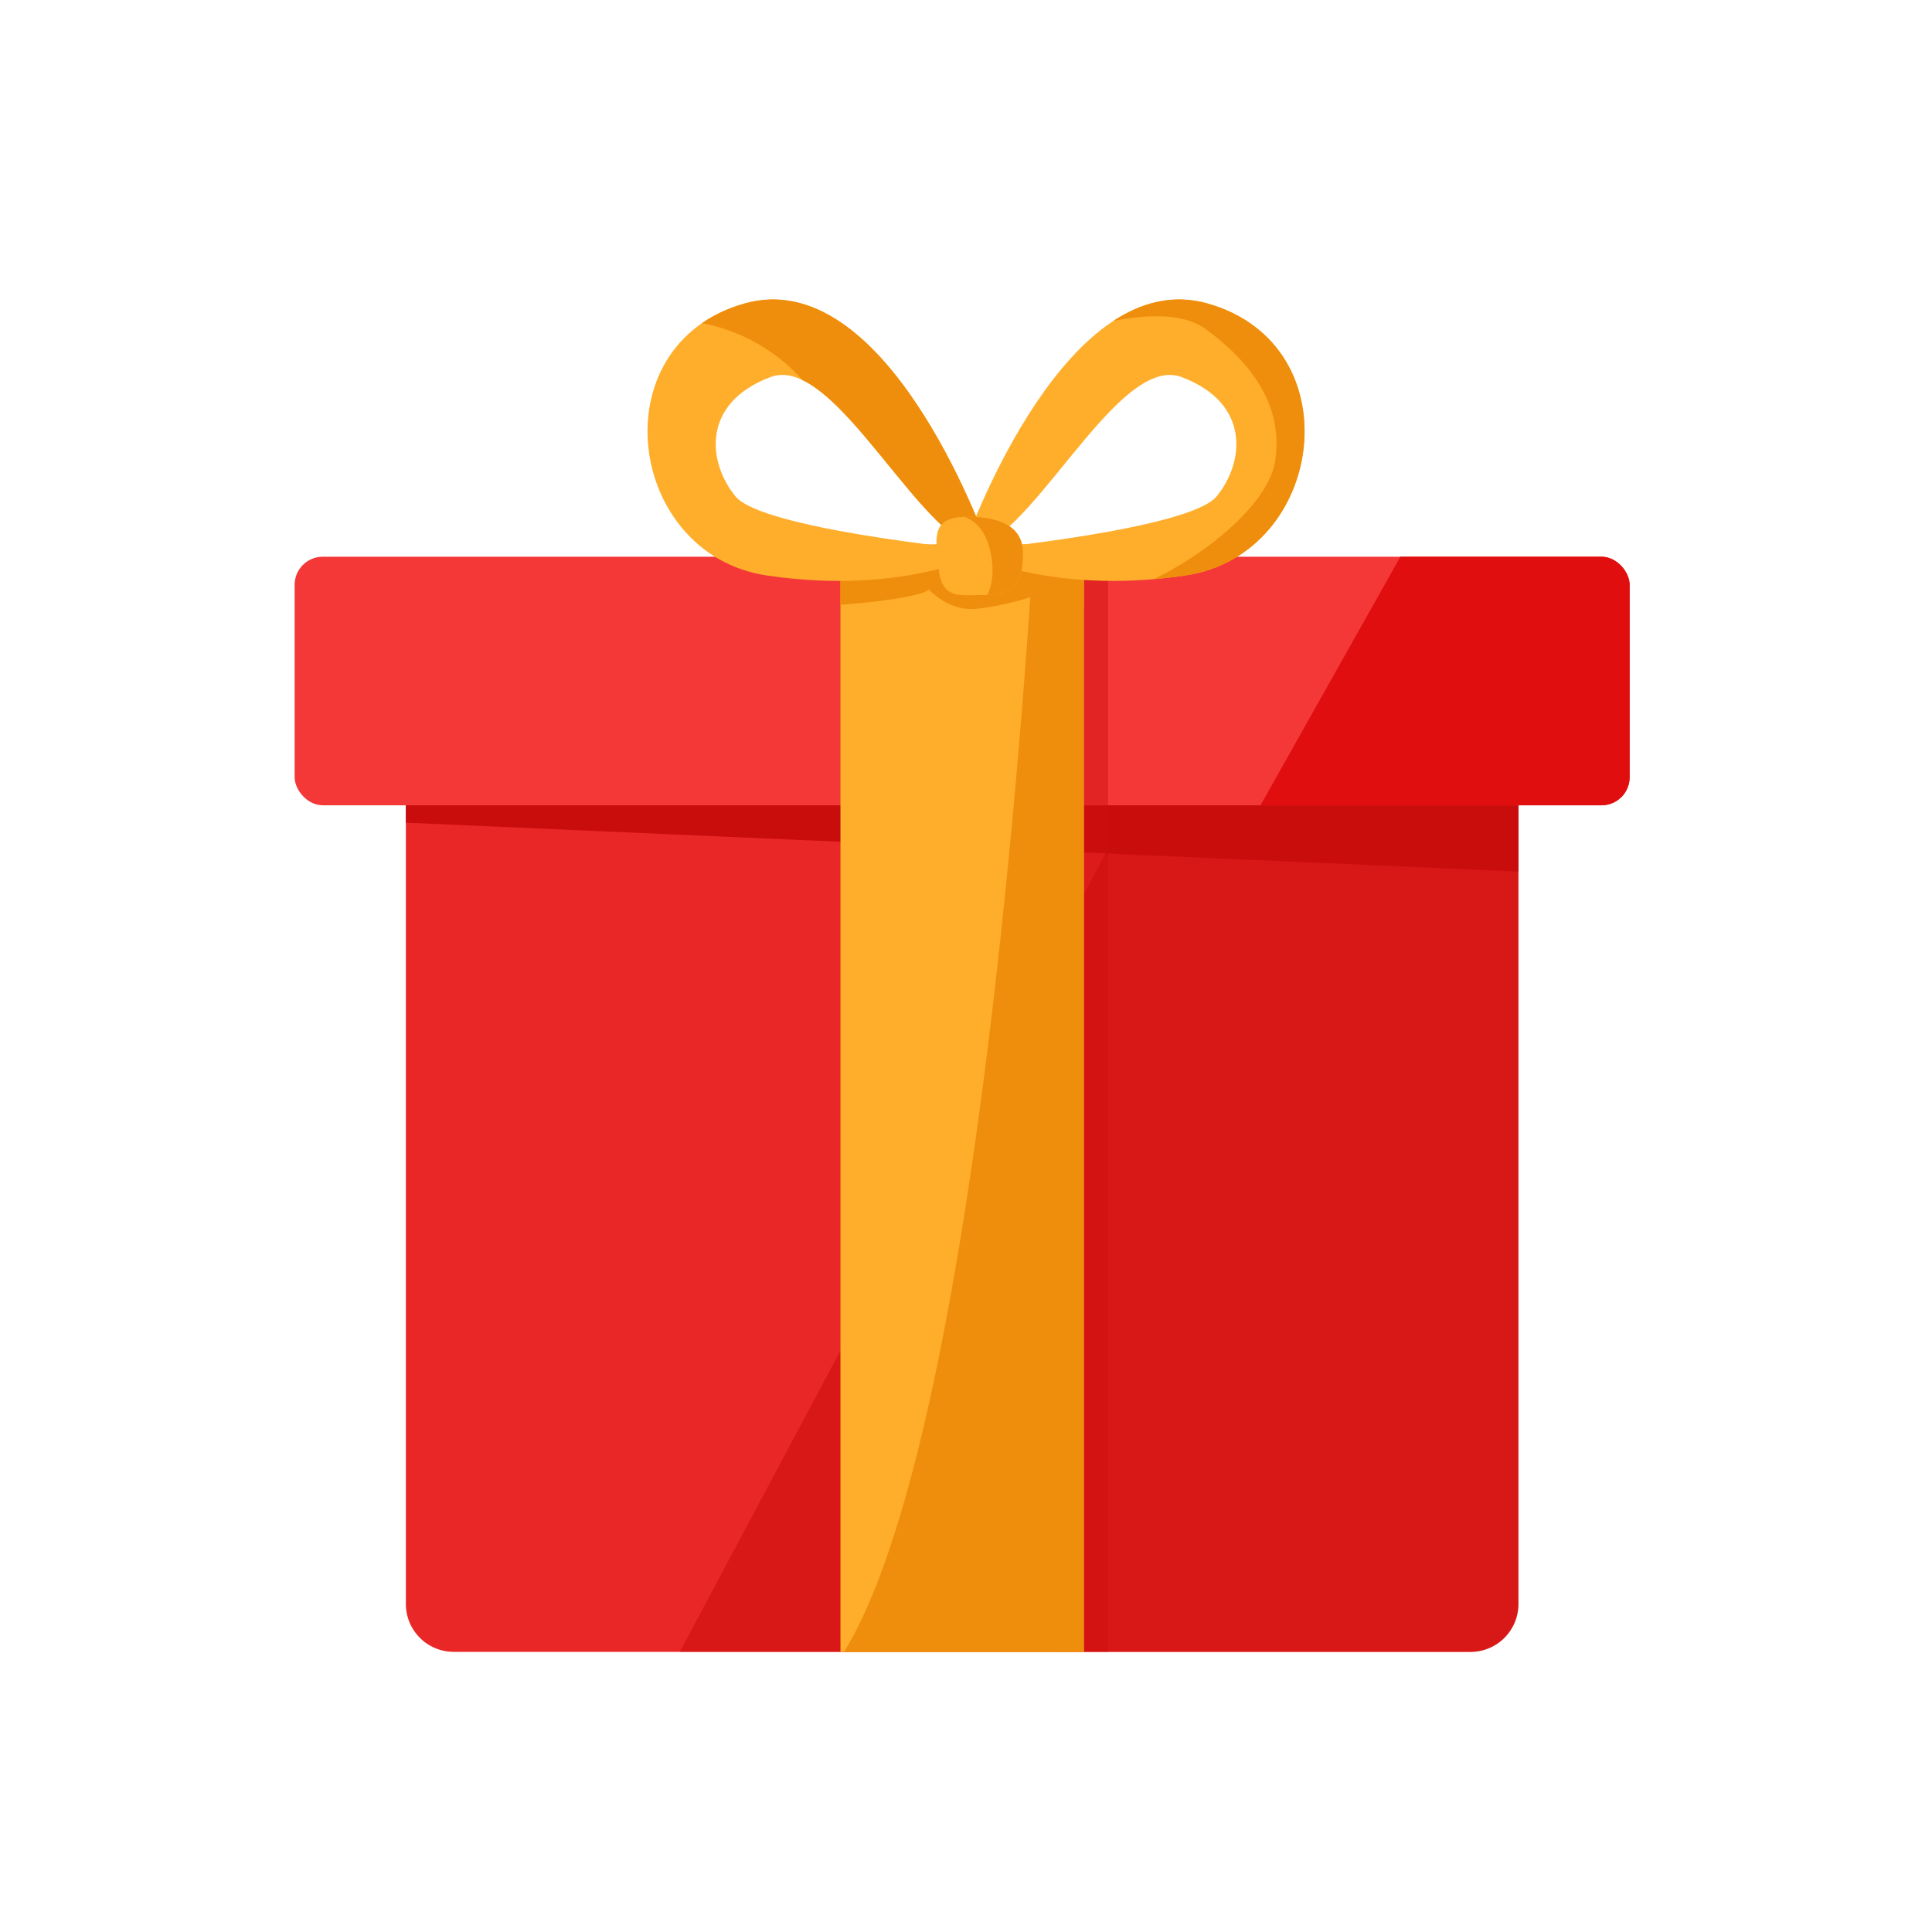 <svg xmlns="http://www.w3.org/2000/svg" xmlns:xlink="http://www.w3.org/1999/xlink" viewBox="0 0 1000 1000">
  <defs>
    <clipPath id="b3d23316-6853-4591-908d-0a5ee622ecf0">
      <path d="M210.08,345.75H785.92a0,0,0,0,1,0,0V830.23A24.77,24.77,0,0,1,761.15,855H234.85a24.77,24.77,0,0,1-24.77-24.77V345.75A0,0,0,0,1,210.08,345.75Z" fill="#ea2727"/>
    </clipPath>
    <clipPath id="e996e6a8-b86d-4df6-94ab-4aa1ef5b0dcf">
      <rect x="152.5" y="288.16" width="691" height="128.66" rx="14.54" fill="#f43838"/>
    </clipPath>
    <clipPath id="fedee8ac-56d1-4d95-8126-5ea547b06dbc">
      <rect x="435.02" y="281.86" width="125.96" height="573.14" fill="#ffae2c"/>
    </clipPath>
    <clipPath id="f9e3cf6e-91ad-43c0-bacc-82352c099532">
      <path d="M625.18,157.12c-72.27-20.61-122.49,115.39-126.7,127.2,32.44,3.5,78.64-102.16,113.14-89.14,36.15,13.65,32.28,44.53,18.08,61.76-13.82,16.77-121.12,27.44-127.18,28,0,.14-4.33.19-4.33.19s43.06,23.51,115.37,12.73S700.71,178.67,625.18,157.12Z" fill="#ffae2c"/>
    </clipPath>
    <clipPath id="b596d2d3-491e-466c-88ca-c515f856df60">
      <path d="M385.22,157.12c72.26-20.61,122.49,115.39,126.7,127.2-32.45,3.5-78.64-102.16-113.15-89.14-36.15,13.65-32.28,44.53-18.07,61.76,13.81,16.77,121.12,27.44,127.18,28,.05.14,4.33.19,4.33.19s-43.07,23.51-115.37,12.73S309.68,178.67,385.22,157.12Z" fill="#ffae2c"/>
    </clipPath>
    <clipPath id="ae1cc927-fe27-4f42-8159-d92f063f5f87">
      <path d="M485.4,290.86c-.9-12.6-3.6-23.39,15.3-23.39s28.79,6.3,28.79,18.89S526.79,308,508.8,308C495,308,486.8,310.46,485.4,290.86Z" fill="#ffae2c"/>
    </clipPath>
  </defs>
  <g style="isolation: isolate">
    <g id="bc78fb99-52b1-4c73-9826-24ac22490665" data-name="Layer 3">
      <g>
        <path d="M210.08,345.75H785.92a0,0,0,0,1,0,0V830.23A24.77,24.77,0,0,1,761.15,855H234.85a24.77,24.77,0,0,1-24.77-24.77V345.75A0,0,0,0,1,210.08,345.75Z" fill="#ea2727"/>
        <g clip-path="url(#b3d23316-6853-4591-908d-0a5ee622ecf0)">
          <polygon points="610.47 370.04 321.65 911.68 832.7 880.19 806.61 352.94 610.47 370.04" fill="#c10505" opacity="0.46" style="mix-blend-mode: multiply"/>
          <polygon points="200.19 425.39 814.71 452.39 797.61 367.81 200.19 389.4 200.19 425.39" fill="#c90d0d"/>
        </g>
      </g>
      <g>
        <rect x="152.5" y="288.16" width="691" height="128.66" rx="14.54" fill="#f43838"/>
        <g clip-path="url(#e996e6a8-b86d-4df6-94ab-4aa1ef5b0dcf)">
          <polygon points="748.13 246.77 631.16 454.61 874.09 440.22 862.4 253.97 748.13 246.77" fill="#e00e0e"/>
        </g>
      </g>
      <rect x="545.69" y="288.16" width="27.89" height="566.84" fill="#cc0d0d" opacity="0.46" style="mix-blend-mode: multiply"/>
      <path d="M497.6,286.36l-.36,0-.3-.75Z" fill="#ffab50"/>
      <g>
        <rect x="435.02" y="281.86" width="125.96" height="573.14" fill="#ffae2c"/>
        <g clip-path="url(#fedee8ac-56d1-4d95-8126-5ea547b06dbc)">
          <path d="M536.43,257.74S505.2,882,399.93,883.79L599.67,871.2,579,254.87Z" fill="#ef8e0c"/>
          <path d="M431.42,313.35s41.39-2.69,49.48-8.09c0,0,10,11.2,24.3,9.89A147.67,147.67,0,0,0,536.69,308c13.06-4.9,18.82,8.26,30.59,6.29,32.39-5.39,6.3-46.78,6.3-46.78H423.32Z" fill="#ef8e0c"/>
        </g>
      </g>
      <g>
        <g>
          <path d="M625.18,157.12c-72.27-20.61-122.49,115.39-126.7,127.2,32.44,3.5,78.64-102.16,113.14-89.14,36.15,13.65,32.28,44.53,18.08,61.76-13.82,16.77-121.12,27.44-127.18,28,0,.14-4.33.19-4.33.19s43.06,23.51,115.37,12.73S700.71,178.67,625.18,157.12Z" fill="#ffae2c"/>
          <g clip-path="url(#f9e3cf6e-91ad-43c0-bacc-82352c099532)">
            <path d="M545.69,174.79S600.57,153.2,624,170.3s40.49,39.58,36,68.38-57.58,64.09-86.37,69.38l62.08-7.3,49.49-33.29-5.4-104.37-59.38-27-46.79,7.19Z" fill="#ef8e0c"/>
          </g>
        </g>
        <path d="M498,285l.26,0c.05-.13.12-.34.22-.6Z" fill="#ffab50"/>
        <g>
          <g>
            <path d="M385.22,157.12c72.26-20.61,122.49,115.39,126.7,127.2-32.45,3.5-78.64-102.16-113.15-89.14-36.15,13.65-32.28,44.53-18.07,61.76,13.81,16.77,121.12,27.44,127.18,28,.05.14,4.33.19,4.33.19s-43.07,23.51-115.37,12.73S309.68,178.67,385.22,157.12Z" fill="#ffae2c"/>
            <g clip-path="url(#b596d2d3-491e-466c-88ca-c515f856df60)">
              <path d="M350.44,165.8s52.19-.9,80.08,53.08,68,65.44,68,65.44l8.63-12.47L507,236,429.62,143.3,363,145.1Z" fill="#ef8e0c"/>
            </g>
          </g>
          <path d="M512.4,285l-.27,0c0-.13-.12-.34-.21-.6Z" fill="#ffab50"/>
        </g>
      </g>
      <g>
        <path d="M485.4,290.86c-.9-12.6-3.6-23.39,15.3-23.39s28.79,6.3,28.79,18.89S526.79,308,508.8,308C495,308,486.8,310.46,485.4,290.86Z" fill="#ffae2c"/>
        <g clip-path="url(#ae1cc927-fe27-4f42-8159-d92f063f5f87)">
          <path d="M488.1,266.57s18.9-4.5,24.3,18-7.2,30.59-7.2,30.59l24.29-10.79,6.3-36.89L507,255.77Z" fill="#ef8e0c"/>
        </g>
      </g>
    </g>
  </g>
</svg>
